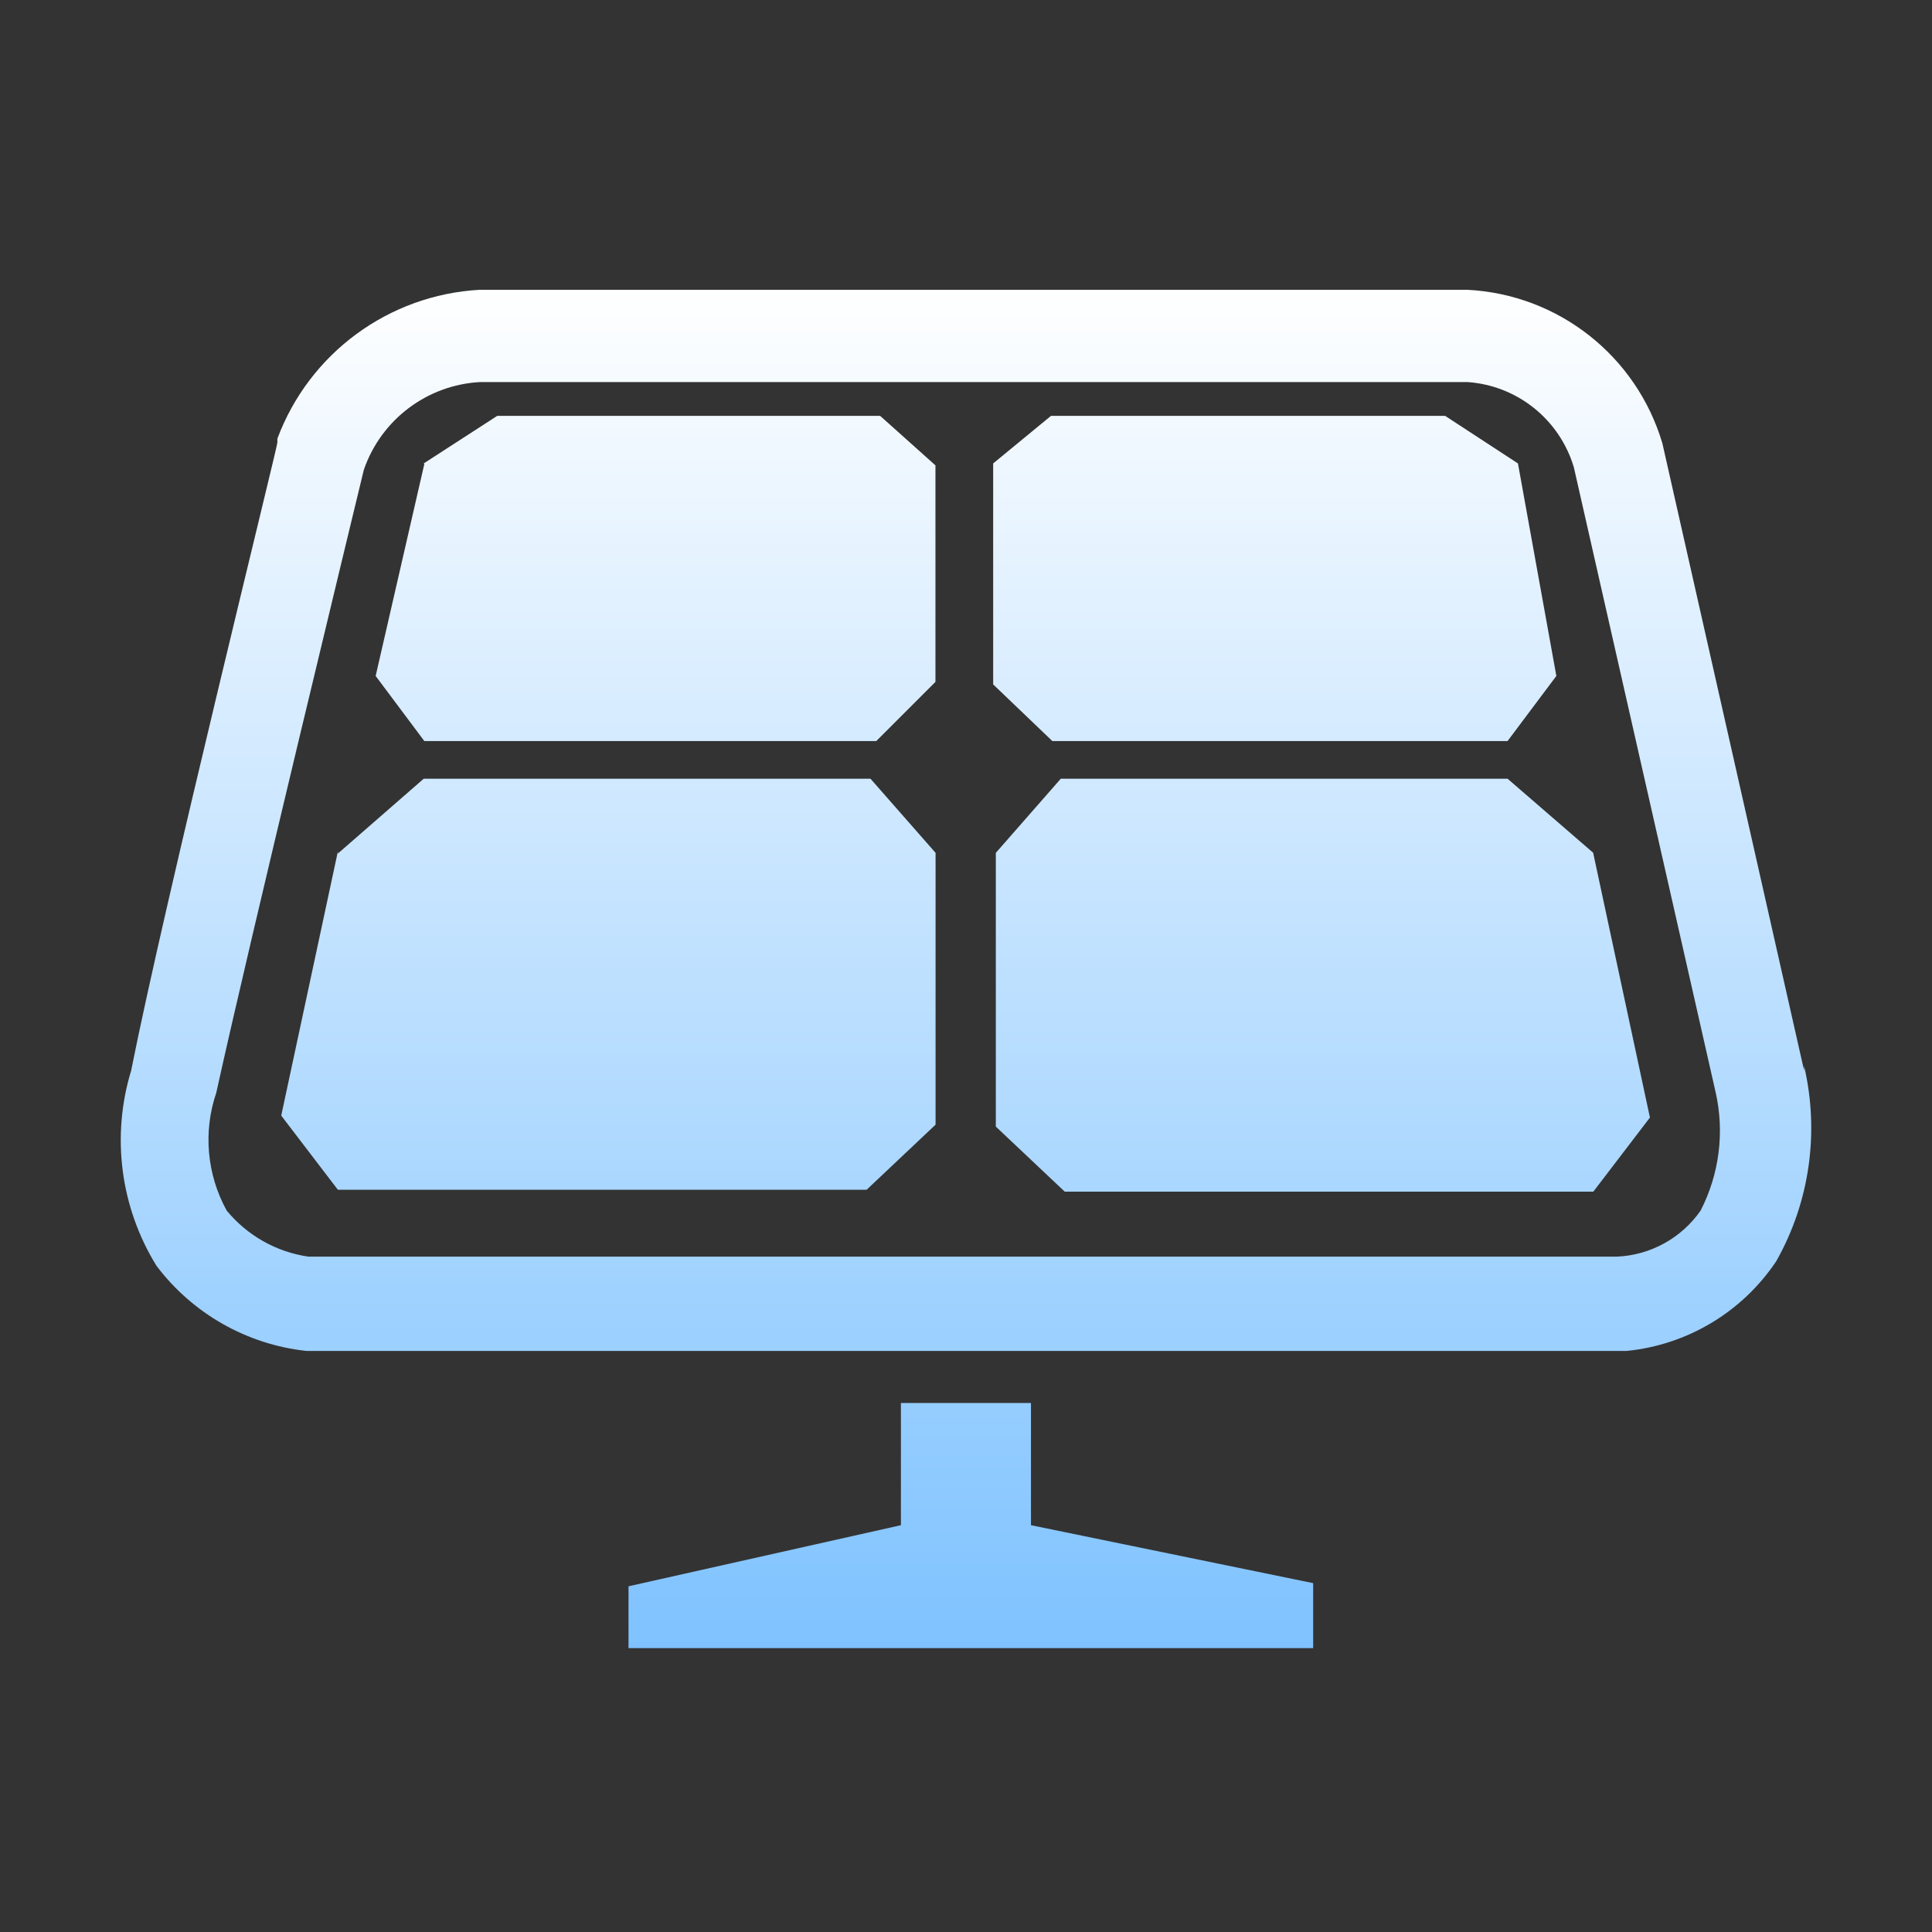 <?xml version="1.0" encoding="UTF-8"?>
<svg width="16px" height="16px" viewBox="0 0 16 16" version="1.1" xmlns="http://www.w3.org/2000/svg" xmlns:xlink="http://www.w3.org/1999/xlink">
    
    <rect x="0" y="0" width="16" height="16" fill="#333333" stroke="none"/>
    
    <defs>
        <linearGradient x1="50%" y1="0%" x2="50%" y2="100%" id="linearGradient-1">
            <stop stop-color="#FFFFFF" offset="0%"></stop>
            <stop stop-color="#7EC2FF" offset="100%"></stop>
        </linearGradient>
    </defs>
    <g id="能源云系统V1.0" stroke="none" stroke-width="1" fill="none" fill-rule="evenodd">
        <g id="1.站控系统（站点）首页" transform="translate(-40, -318)" fill-rule="nonzero">
            <g id="左边" transform="translate(24, 114)">
                <g id="内容" transform="translate(16, 56)">
                    <g id="编组5" transform="translate(0, 145)">
                        <g id="光伏信息" transform="translate(0, 3)">
                            <rect id="矩形" fill="#000000" opacity="0" x="0" y="0" width="16" height="16"></rect>
                            <path d="M14.941,8.867 L13.767,3.671 C13.552,2.947 12.905,2.438 12.152,2.4 L3.972,2.4 C3.218,2.442 2.561,2.926 2.297,3.633 L2.297,3.666 C2.297,3.703 1.361,7.478 1.086,8.867 C0.92,9.41 0.997,9.999 1.296,10.483 C1.595,10.879 2.045,11.135 2.539,11.188 L13.47,11.188 C13.974,11.138 14.428,10.866 14.71,10.445 C14.987,9.955 15.069,9.378 14.941,8.829 L14.941,8.867 L14.941,8.867 Z M2.555,10.407 C2.29,10.369 2.048,10.233 1.877,10.025 C1.713,9.727 1.681,9.373 1.791,9.05 C2.077,7.752 2.922,4.269 3.013,3.891 C3.156,3.475 3.538,3.187 3.977,3.164 L12.152,3.164 C12.565,3.192 12.916,3.474 13.034,3.87 L14.208,9.045 C14.283,9.376 14.239,9.723 14.084,10.025 C13.925,10.254 13.668,10.395 13.39,10.407 L2.555,10.407 L2.555,10.407 Z M8.538,12.631 L10.875,13.111 L10.875,13.649 L5.205,13.649 L5.205,13.137 L7.461,12.631 L7.461,11.619 L8.538,11.619 L8.538,12.631 Z M3.509,3.838 L4.118,3.444 L7.289,3.444 L7.747,3.854 L7.747,5.647 L7.257,6.137 L3.514,6.137 L3.111,5.598 L3.514,3.843 L3.509,3.838 L3.509,3.838 Z M2.799,7.068 L3.509,6.449 L7.209,6.449 L7.748,7.063 L7.748,9.314 L7.177,9.853 L2.798,9.853 L2.329,9.239 L2.798,7.052 L2.798,7.068 L2.799,7.068 Z M12.571,3.838 L12.889,5.598 L12.485,6.137 L8.715,6.137 L8.225,5.668 L8.225,3.838 L8.704,3.444 L11.968,3.444 L12.571,3.838 L12.571,3.838 Z M13.195,7.068 L13.664,9.255 L13.195,9.869 L8.818,9.869 L8.247,9.33 L8.247,7.063 L8.785,6.449 L12.485,6.449 L13.195,7.063 L13.195,7.068 L13.195,7.068 Z" id="形状" fill="url(#linearGradient-1)"></path>
                        </g>
                    </g>
                </g>
            </g>
        </g>
    </g>
</svg>